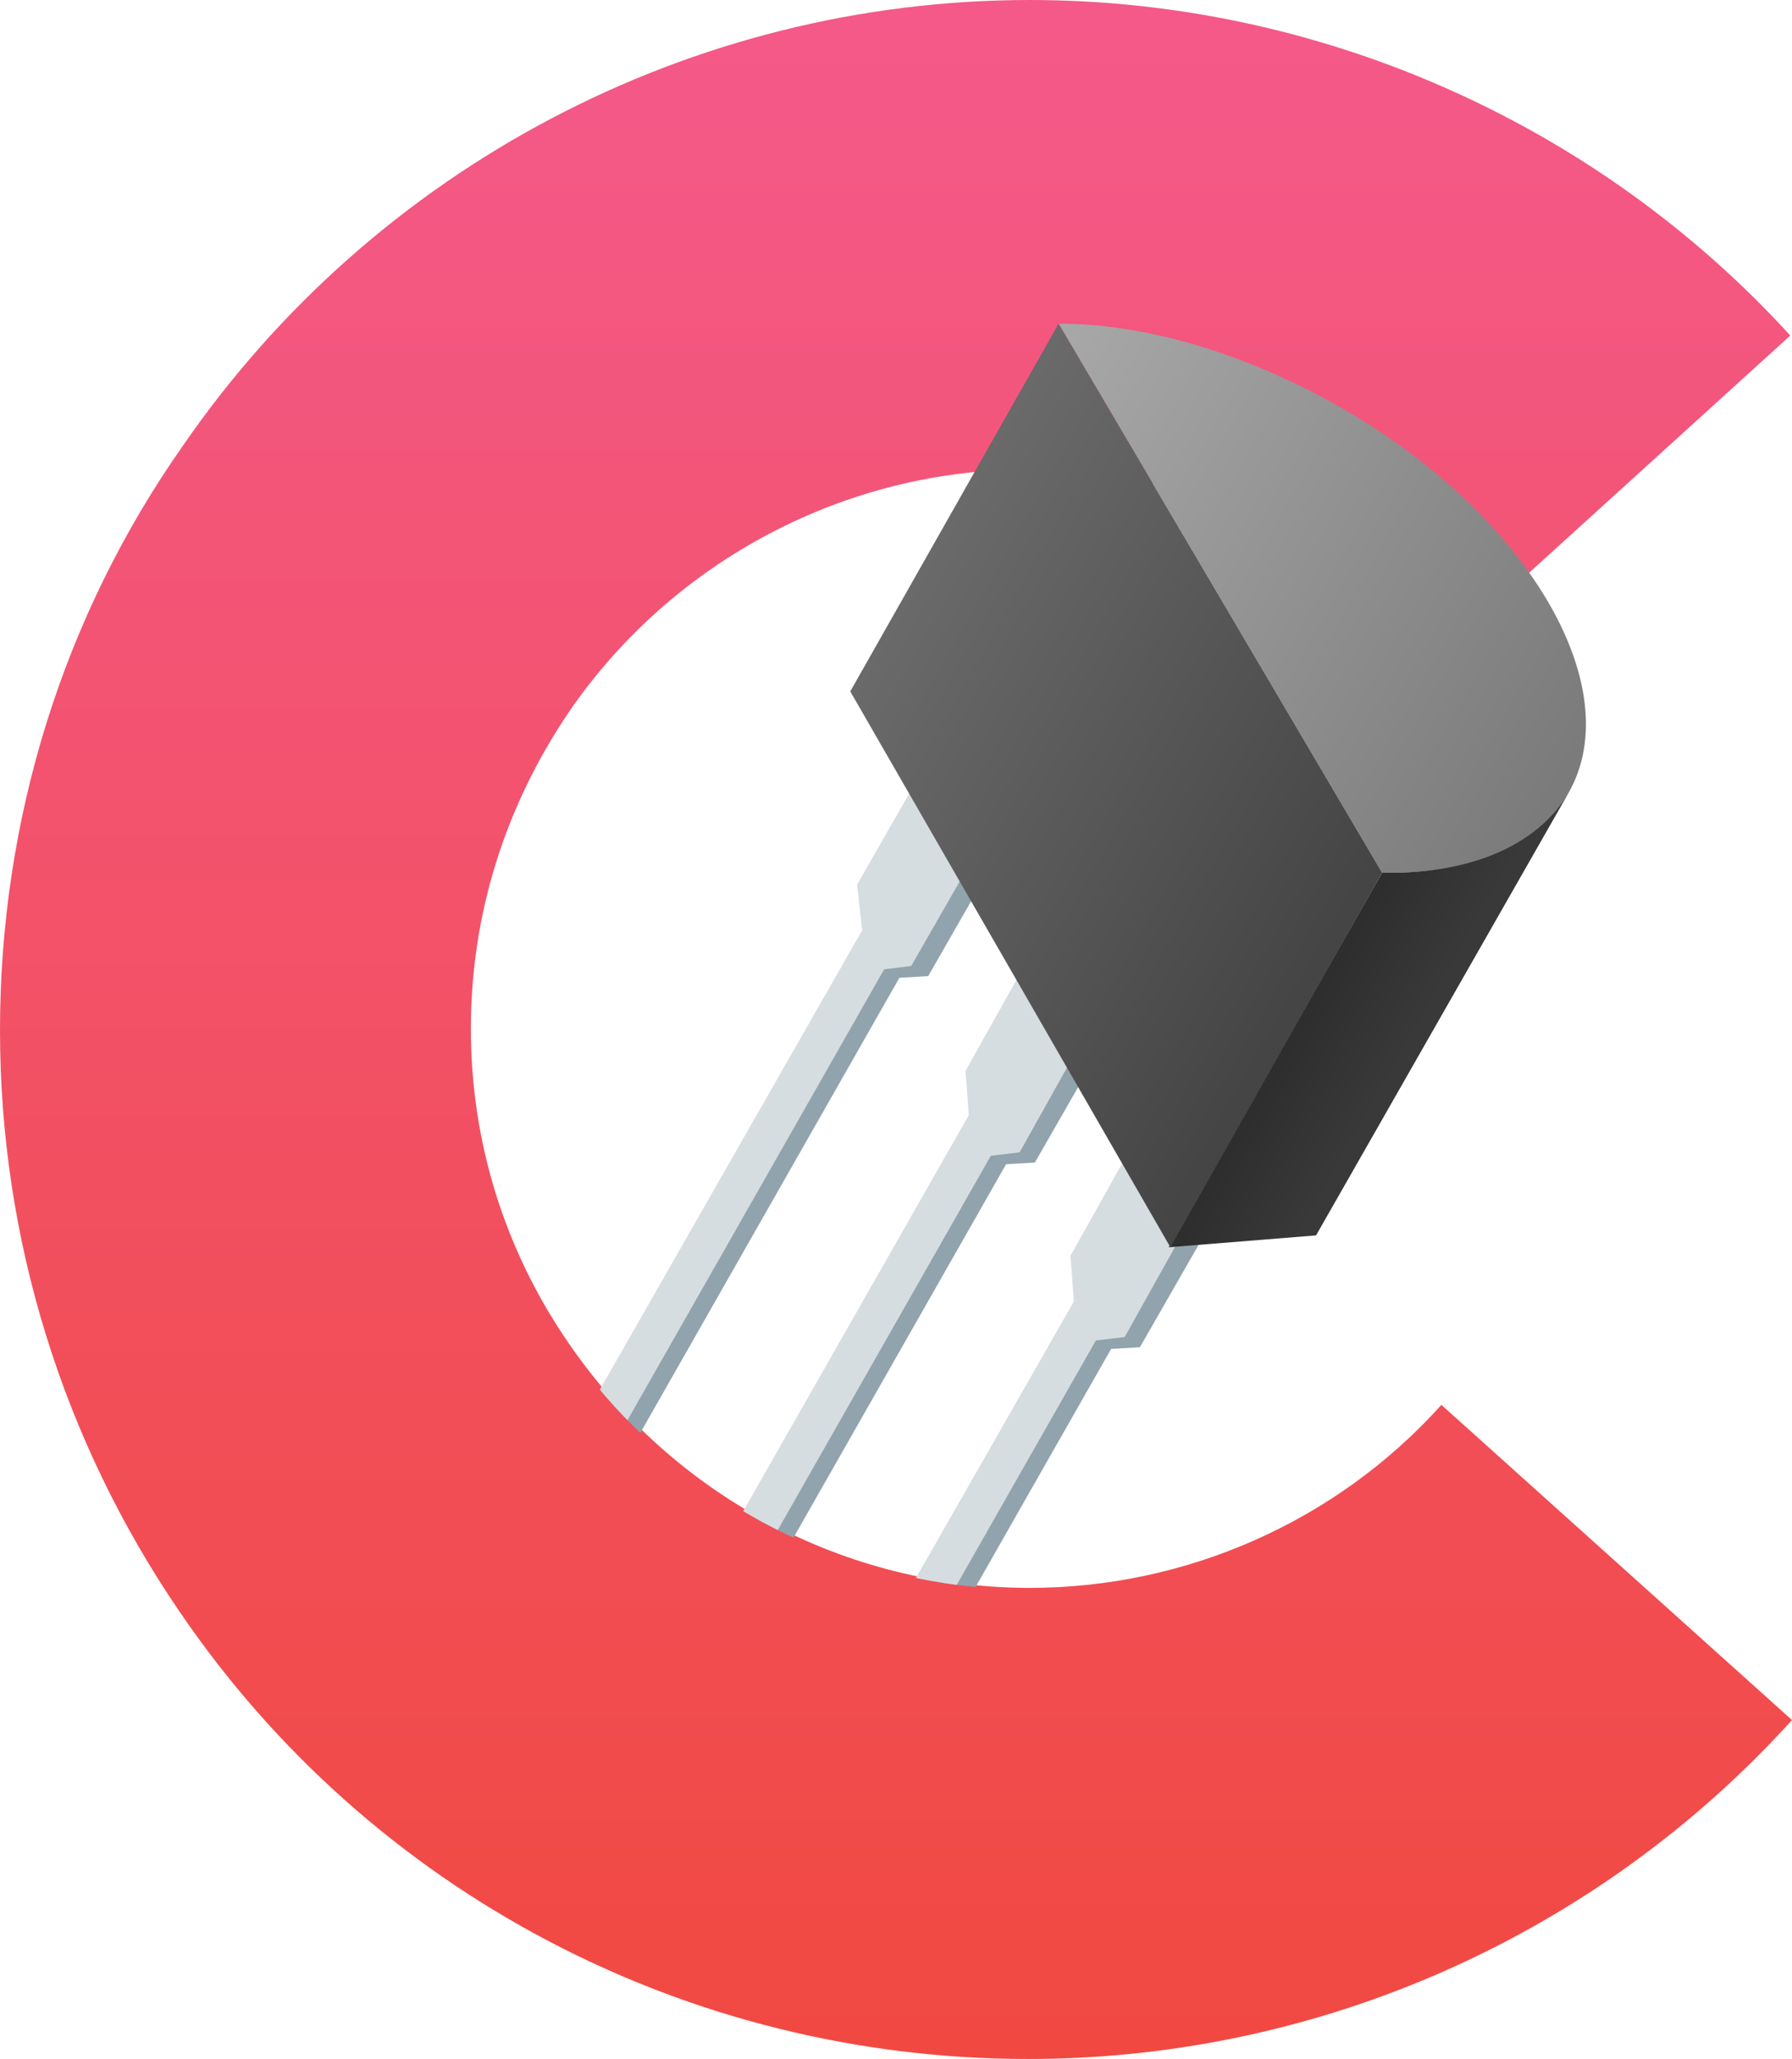 <?xml version="1.0" encoding="utf-8"?>
<!-- Generator: Adobe Illustrator 17.1.0, SVG Export Plug-In . SVG Version: 6.00 Build 0)  -->
<!DOCTYPE svg PUBLIC "-//W3C//DTD SVG 1.1//EN" "http://www.w3.org/Graphics/SVG/1.1/DTD/svg11.dtd">
<svg version="1.1" xmlns="http://www.w3.org/2000/svg" xmlns:xlink="http://www.w3.org/1999/xlink" x="0px" y="0px" width="105.8px"
	 height="121.5px" viewBox="0 0 105.8 121.5" enable-background="new 0 0 105.8 121.5" xml:space="preserve">
<g id="Слой_1">
	<linearGradient id="SVGID_2_" gradientUnits="userSpaceOnUse" x1="52.878" y1="121.502" x2="52.878" y2="-3.528839e-010">
		<stop  offset="0" style="stop-color:#F14941"/>
		<stop  offset="1" style="stop-color:#F4598A"/>
	</linearGradient>
	<path fill="url(#SVGID_2_)" d="M105.8,101.5L85.1,82.9C78.9,89.8,70,93.7,60.8,93.7c-10.9,0-21-5.4-27.2-14.4
		c-3.8-5.5-5.8-11.9-5.8-18.6c0-6.7,2-13.1,5.8-18.7c6.1-8.9,16.3-14.3,27.1-14.3c9.3,0,18.1,3.9,24.4,10.8l20.6-18.7
		C94.2,7.2,77.8,0,60.8,0c-20,0-38.7,9.9-50,26.3C3.7,36.4,0,48.4,0,60.8C0,73.1,3.7,85,10.6,95.1c11.3,16.6,30,26.4,50.1,26.4
		C77.9,121.5,94.3,114.2,105.8,101.5z"/>
	<g>
		<defs>
			<path id="SVGID_5696_" d="M160.6,62.9c0,8.4-69.8,13.8-75,19.7c-6.1,6.8-14.9,11.2-24.8,11.2c-18.3,0-33.2-14.8-33.2-33.2
				S42.5-41.6,60.8-41.6C118.2-41.6,160.6,44.6,160.6,62.9z"/>
		</defs>
		<clipPath id="SVGID_4_">
			<use xlink:href="#SVGID_5696_"  overflow="visible"/>
		</clipPath>
		<g clip-path="url(#SVGID_4_)">
			<polygon fill="#91A3AD" points="54.8,57.6 53.1,57.7 31,96.5 30.3,93.2 51.8,55.4 51.6,52.7 55.9,45.2 58.7,50.8 			"/>
			<polygon fill="#91A3AD" points="61.1,68.6 59.4,68.7 37.3,107.5 36.6,104.2 58.1,66.4 57.9,63.7 62.2,56.2 65,61.8 			"/>
			<polygon fill="#91A3AD" points="67.3,79.5 65.6,79.6 43.5,118.4 42.8,115.1 64.3,77.3 64.1,74.6 68.4,67.1 71.2,72.7 			"/>
			<polygon fill="#D6DDE1" points="53.8,57 52.2,57.2 30.1,96 29.3,92.7 50.9,54.9 50.6,52.2 54.9,44.7 57.7,50.2 			"/>
			<polygon fill="#D6DDE1" points="60.2,68 58.5,68.2 36.4,107 35.6,103.7 57.2,65.8 57,63.2 61.2,55.7 64,61.2 			"/>
			<polygon fill="#D6DDE1" points="66.4,78.9 64.7,79.1 42.6,117.9 41.8,114.6 63.4,76.8 63.2,74.1 67.4,66.6 70.2,72.1 			"/>
			
				<linearGradient id="SVGID_6_" gradientUnits="userSpaceOnUse" x1="-595.456" y1="3533.355" x2="-555.651" y2="3533.355" gradientTransform="matrix(0.869 0.495 -0.495 0.869 2324.575 -2750.423)">
				<stop  offset="0" style="stop-color:#A9A9A9"/>
				<stop  offset="1" style="stop-color:#7B7B7B"/>
			</linearGradient>
			<path fill="url(#SVGID_6_)" d="M92.6,46.8c-1.9,3.3-5.9,4.8-11,4.7L62.5,19.1c4.9,0,10.7,1.6,16.4,4.8
				C90.1,30.2,96.2,40.5,92.6,46.8z"/>
			
				<linearGradient id="SVGID_8_" gradientUnits="userSpaceOnUse" x1="-562.825" y1="3552.639" x2="-555.651" y2="3552.639" gradientTransform="matrix(0.869 0.495 -0.495 0.869 2324.575 -2750.423)">
				<stop  offset="0" style="stop-color:#2C2C2C"/>
				<stop  offset="1" style="stop-color:#393939"/>
			</linearGradient>
			<path fill="url(#SVGID_8_)" d="M81.6,51.5c5,0.1,9.1-1.5,11-4.7L77.7,72.9l-8.7,0.7L81.6,51.5z"/>
			
				<linearGradient id="SVGID_10_" gradientUnits="userSpaceOnUse" x1="-595.456" y1="3548.016" x2="-562.825" y2="3548.016" gradientTransform="matrix(0.869 0.495 -0.495 0.869 2324.575 -2750.423)">
				<stop  offset="0" style="stop-color:#6B6B6B"/>
				<stop  offset="1" style="stop-color:#454545"/>
			</linearGradient>
			<polygon fill="url(#SVGID_10_)" points="62.5,19.1 81.6,51.5 69.1,73.6 50.2,40.8 			"/>
		</g>
	</g>
</g>
<g id="Слой_2">
</g>
<g id="Слой_3">
</g>
<g id="Слой_4">
</g>
<g id="Слой_5">
</g>
</svg>
